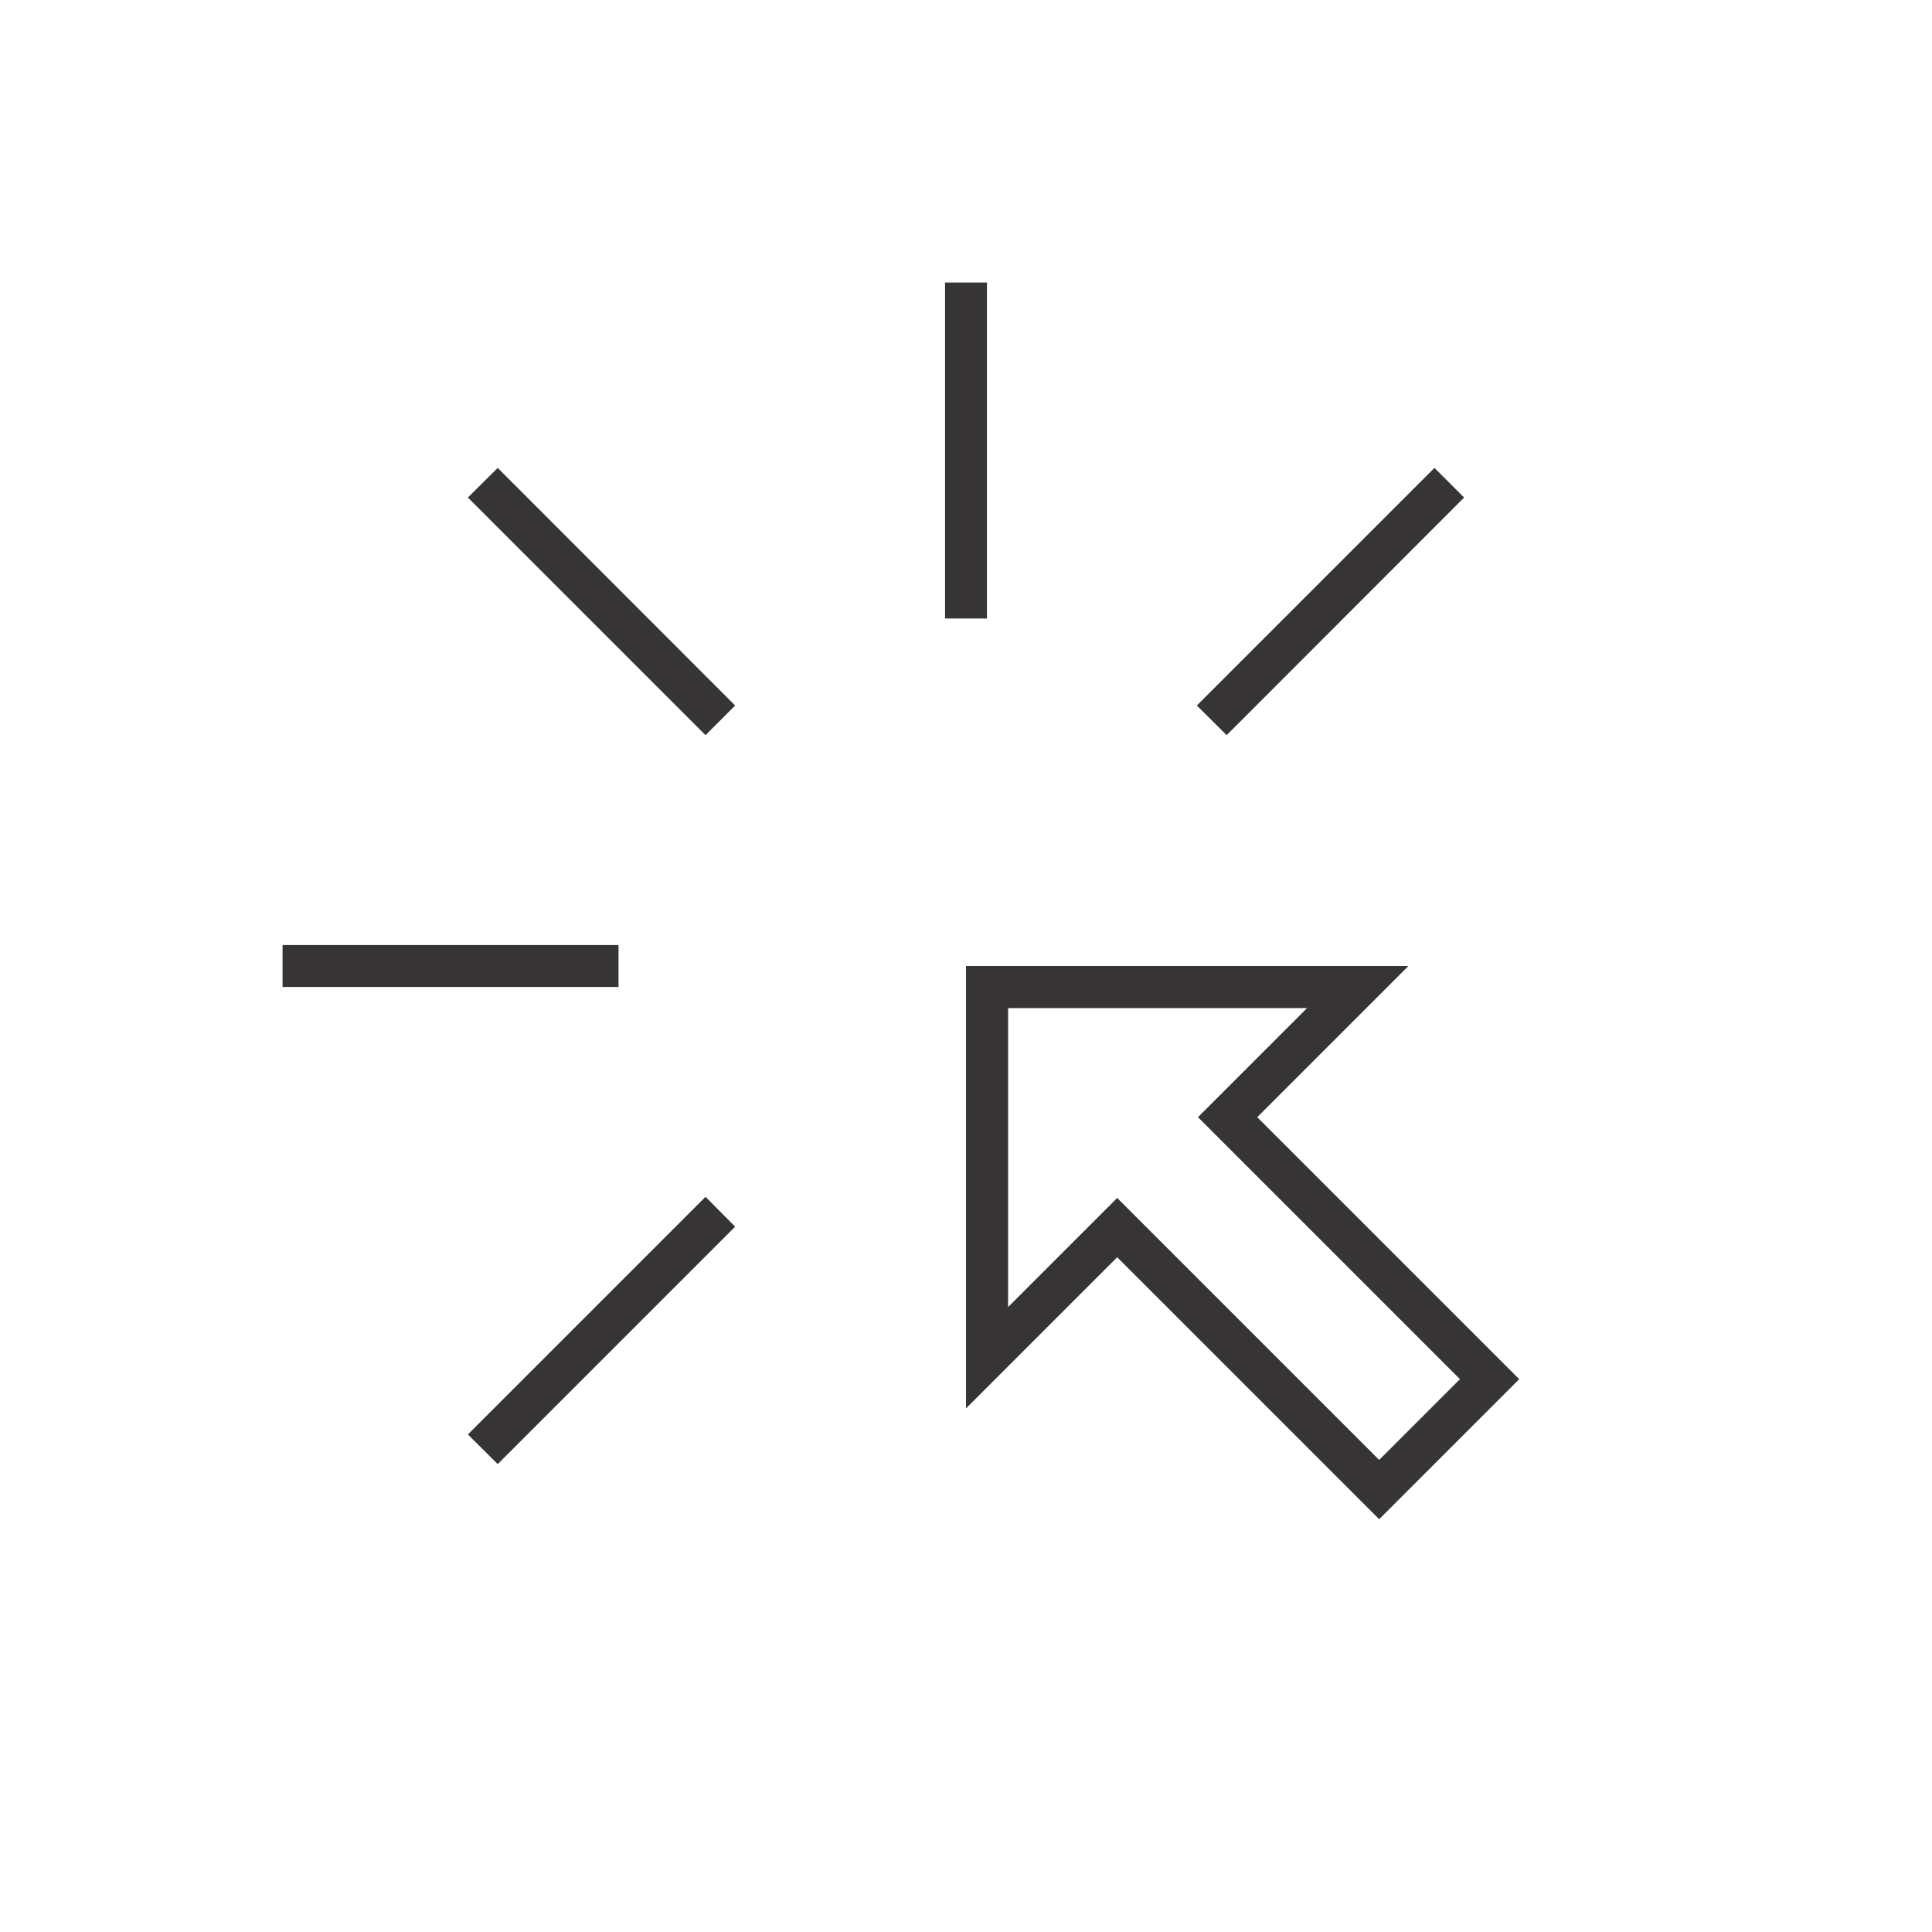 <?xml version="1.0" encoding="UTF-8"?>
<!DOCTYPE svg PUBLIC "-//W3C//DTD SVG 1.1//EN" "http://www.w3.org/Graphics/SVG/1.1/DTD/svg11.dtd">
<!-- Creator: CorelDRAW X7 -->
<svg xmlns="http://www.w3.org/2000/svg" xml:space="preserve" width="1.024in" height="1.024in" version="1.1" style="shape-rendering:geometricPrecision; text-rendering:geometricPrecision; image-rendering:optimizeQuality; fill-rule:evenodd; clip-rule:evenodd"
viewBox="0 0 10236 10236"
 xmlns:xlink="http://www.w3.org/1999/xlink">
 <defs>
  <style type="text/css">
   <![CDATA[
    .fil0 {fill:none}
    .fil1 {fill:#373435}
   ]]>
  </style>
 </defs>
 <g id="Layer_x0020_1">
  <g id="_2382502909792">
   <polygon class="fil0" points="0,0 10236,0 10236,10236 0,10236 "/>
   <path class="fil1" d="M5919 6661l-801 801 0 -2344 2344 0 -801 801 1388 1388 -742 742 -1388 -1388zm-690 -3384l0 -1780 -222 0 0 1780 222 0zm1270 618l1258 -1259 -157 -157 -1259 1259 158 157zm-2761 2446l-1259 1259 158 157 1258 -1258 -157 -158zm-461 -1334l-1780 0 0 222 1780 0 0 -222zm618 -1269l-1258 -1259 -158 157 1259 1259 157 -157zm2024 2609l-578 578 0 -1584 1584 0 -578 578 1388 1388 -428 428 -1388 -1388z"/>
  </g>
 </g>
</svg>
